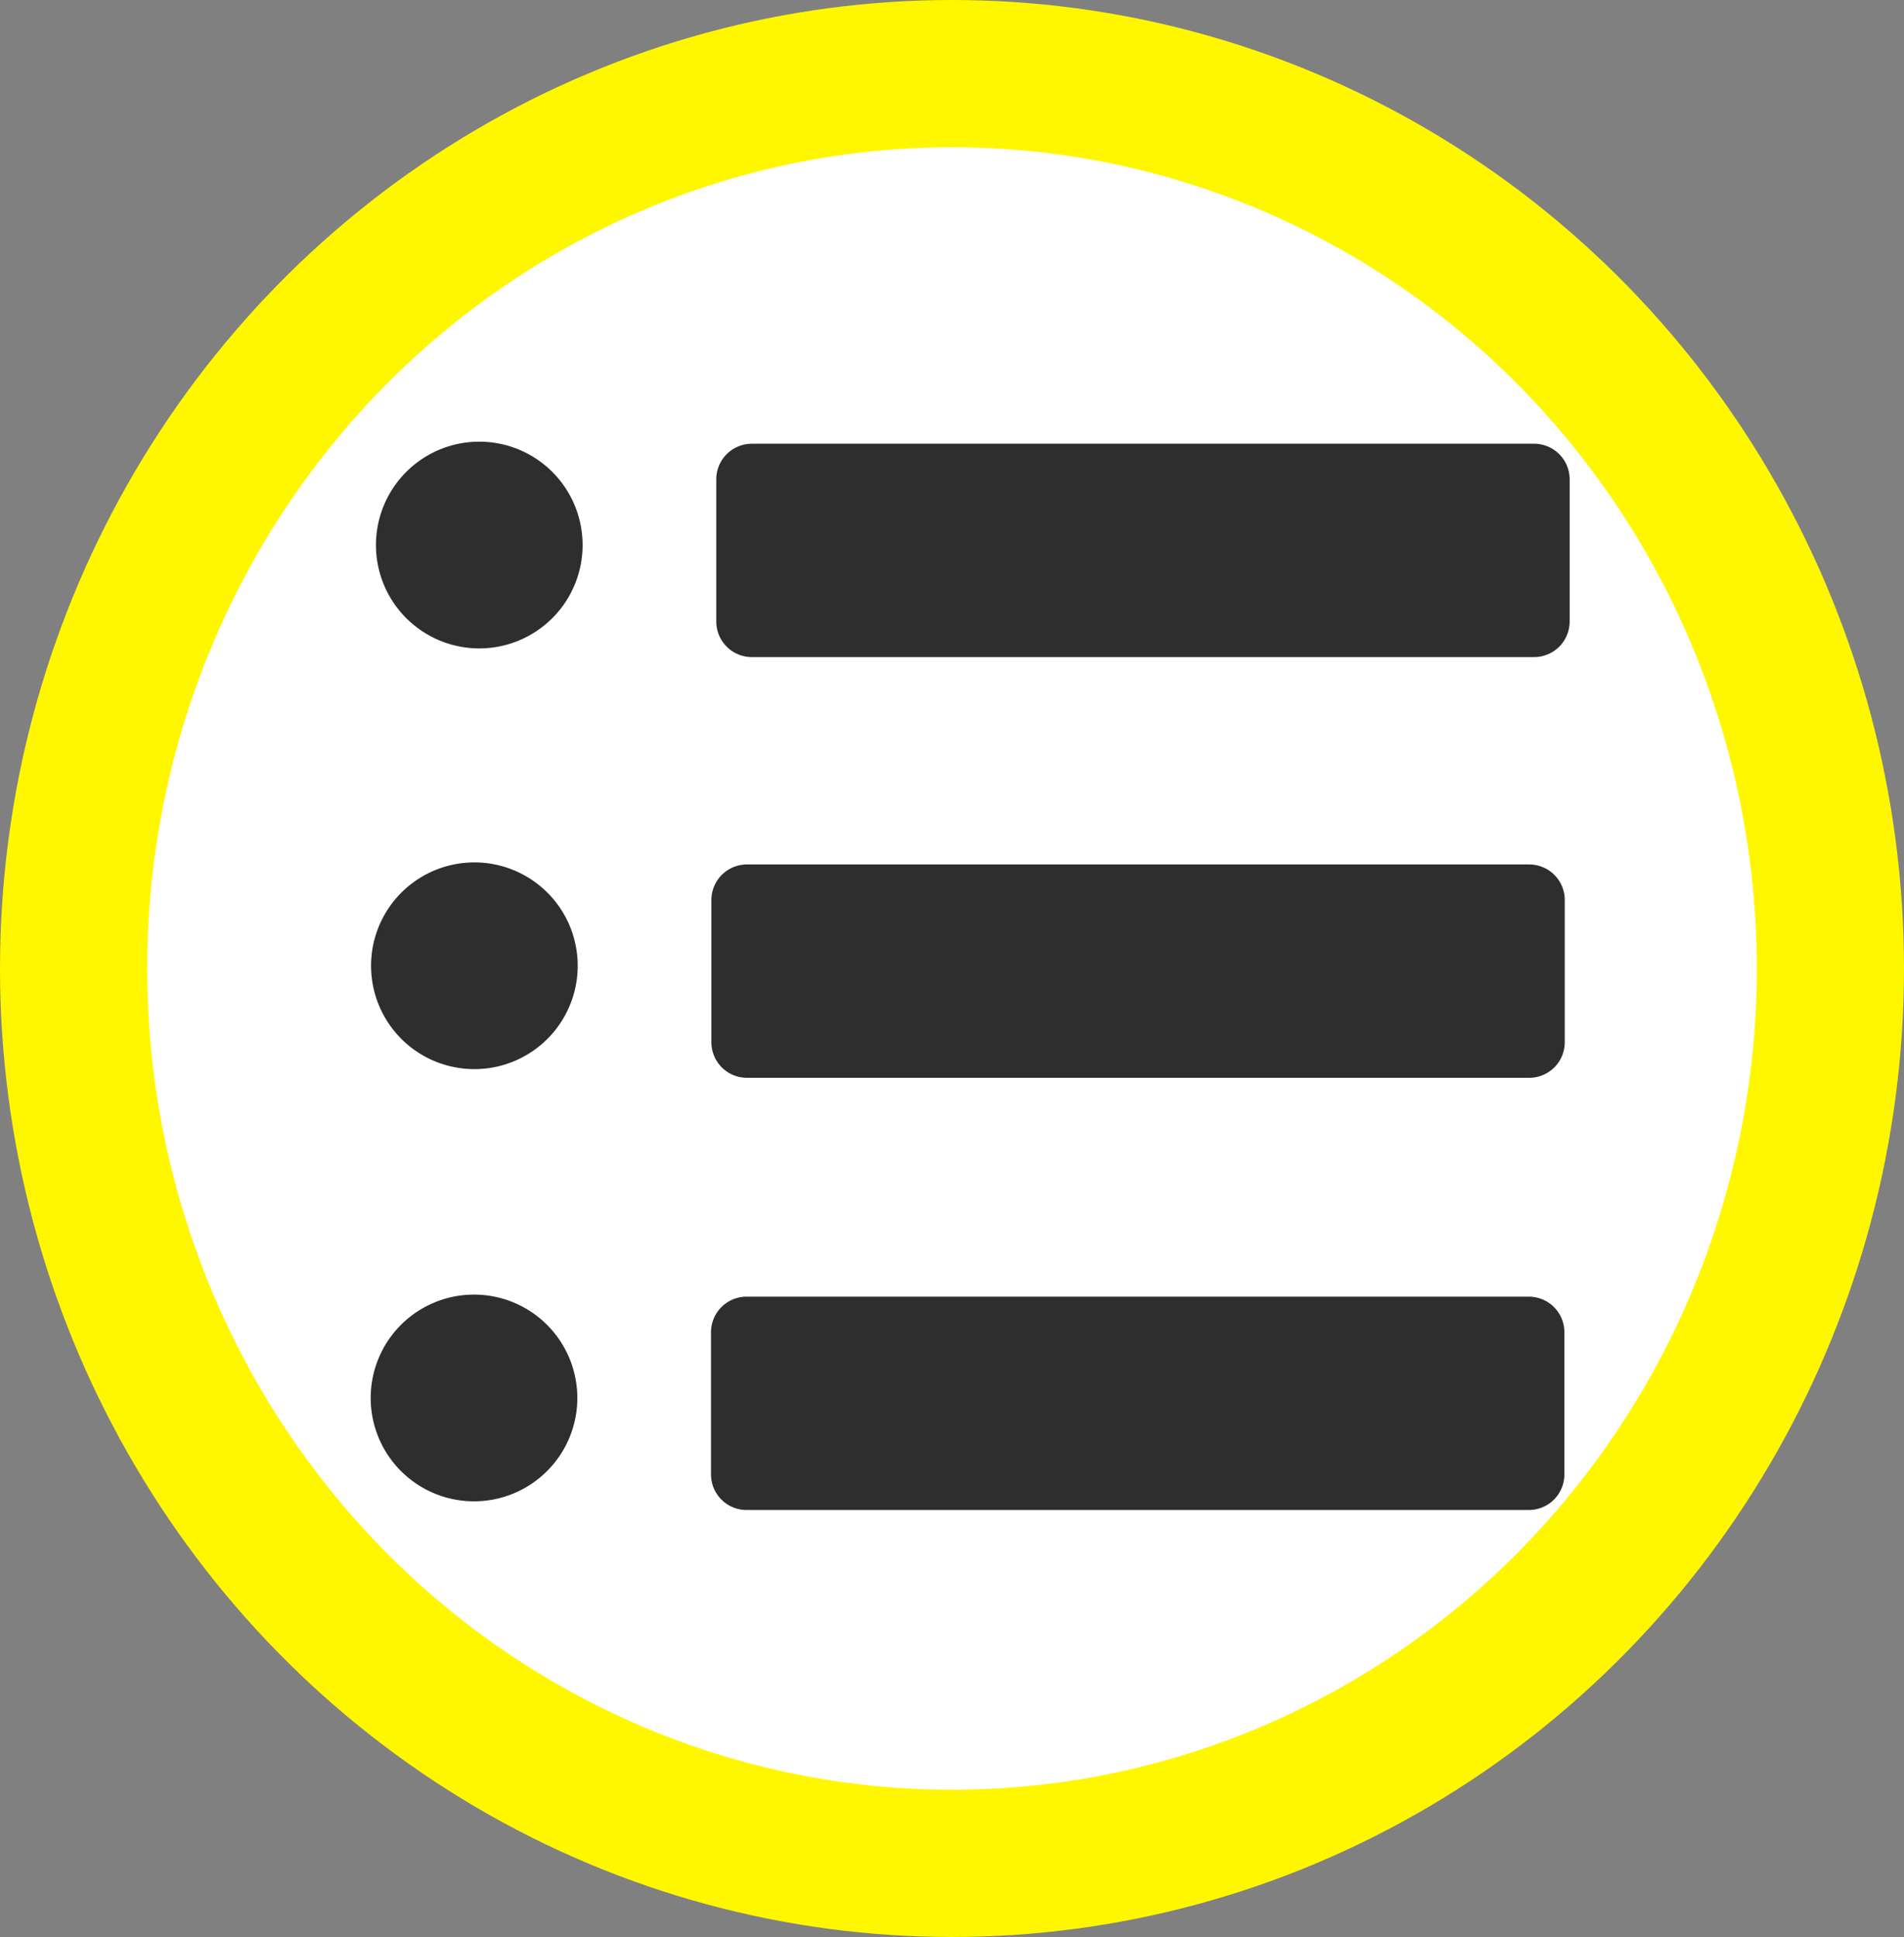 <?xml version="1.0" encoding="UTF-8" standalone="no"?>
<!-- Generator: Adobe Illustrator 16.0.0, SVG Export Plug-In . SVG Version: 6.00 Build 0)  -->

<svg
   xmlns:dc="http://purl.org/dc/elements/1.1/"
   xmlns:cc="http://creativecommons.org/ns#"
   xmlns:rdf="http://www.w3.org/1999/02/22-rdf-syntax-ns#"
   xmlns:svg="http://www.w3.org/2000/svg"
   xmlns="http://www.w3.org/2000/svg"
   xmlns:sodipodi="http://sodipodi.sourceforge.net/DTD/sodipodi-0.dtd"
   xmlns:inkscape="http://www.inkscape.org/namespaces/inkscape"
   version="1.1"
   id="svg2"
   inkscape:output_extension="org.inkscape.output.svg.inkscape"
   sodipodi:docname="geopuntSetting_2.svg"
   inkscape:version="0.91pre4 r13712"
   sodipodi:version="0.32"
   x="0px"
   y="0px"
   width="75.561mm"
   height="76.86mm"
   viewBox="0 0 267.737 272.34"
   enable-background="new 0 0 580 580"
   xml:space="preserve"><rect x="0" y="0" width="267.737" height="272.34" fill="#808080" stroke="none"/><sodipodi:namedview
     showgrid="true"
     inkscape:cy="121.80544"
     inkscape:cx="-22.346879"
     inkscape:zoom="1.3034483"
     pagecolor="#ffffff"
     bordercolor="#666666"
     guidetolerance="10.0"
     objecttolerance="10.0"
     gridtolerance="10.0"
     borderopacity="1.0"
     id="base"
     inkscape:current-layer="layer1"
     inkscape:window-y="4"
     inkscape:window-x="-1"
     inkscape:pageopacity="0.0"
     inkscape:pageshadow="2"
     inkscape:window-height="936"
     inkscape:window-width="1271"
     inkscape:snap-grids="true"
     units="mm"
     fit-margin-top="0"
     fit-margin-left="0"
     fit-margin-right="0"
     fit-margin-bottom="0"
     inkscape:window-maximized="0"
     showguides="true"
     inkscape:guide-bbox="true"><inkscape:grid
       type="xygrid"
       id="grid4571"
       originx="-0.391"
       originy="-0.391" /><sodipodi:guide
       position="39.609,399.609"
       orientation="0,1"
       id="guide4220" /><sodipodi:guide
       position="219.609,59.609"
       orientation="1,0"
       id="guide4222" /></sodipodi:namedview><defs
     id="defs4"><inkscape:perspective
       inkscape:vp_z="580 : 290 : 1"
       inkscape:vp_y="0 : 1000 : 0"
       inkscape:vp_x="0 : 290 : 1"
       sodipodi:type="inkscape:persp3d"
       id="perspective2441"
       inkscape:persp3d-origin="290 : 193.33333 : 1" /><inkscape:perspective
       inkscape:vp_z="744.09448 : 526.18109 : 1"
       inkscape:vp_y="0 : 1000 : 0"
       inkscape:vp_x="0 : 526.18109 : 1"
       sodipodi:type="inkscape:persp3d"
       id="perspective2466"
       inkscape:persp3d-origin="372.04724 : 350.78739 : 1" /><inkscape:perspective
       inkscape:vp_z="744.09448 : 526.18109 : 1"
       inkscape:vp_y="0 : 1000 : 0"
       inkscape:vp_x="0 : 526.18109 : 1"
       sodipodi:type="inkscape:persp3d"
       id="perspective3333"
       inkscape:persp3d-origin="372.04724 : 350.78739 : 1" /><inkscape:perspective
       inkscape:vp_z="744.09448 : 526.18109 : 1"
       inkscape:vp_y="0 : 1000 : 0"
       inkscape:vp_x="0 : 526.18109 : 1"
       sodipodi:type="inkscape:persp3d"
       id="perspective3401"
       inkscape:persp3d-origin="372.04724 : 350.78739 : 1" /><inkscape:perspective
       inkscape:vp_z="744.09448 : 526.18109 : 1"
       inkscape:vp_y="0 : 1000 : 0"
       inkscape:vp_x="0 : 526.18109 : 1"
       sodipodi:type="inkscape:persp3d"
       id="perspective3464"
       inkscape:persp3d-origin="372.04724 : 350.78739 : 1" /><inkscape:perspective
       inkscape:vp_z="450 : 225 : 1"
       inkscape:vp_y="0 : 1000 : 0"
       inkscape:vp_x="0 : 225 : 1"
       sodipodi:type="inkscape:persp3d"
       id="perspective3581"
       inkscape:persp3d-origin="225 : 150 : 1" /><inkscape:perspective
       inkscape:vp_z="450 : 225 : 1"
       inkscape:vp_y="0 : 1000 : 0"
       inkscape:vp_x="0 : 225 : 1"
       sodipodi:type="inkscape:persp3d"
       id="perspective4312"
       inkscape:persp3d-origin="225 : 150 : 1" /><inkscape:perspective
       inkscape:vp_z="744.09448 : 526.18109 : 1"
       inkscape:vp_y="0 : 1000 : 0"
       inkscape:vp_x="0 : 526.18109 : 1"
       sodipodi:type="inkscape:persp3d"
       id="perspective8860"
       inkscape:persp3d-origin="372.04724 : 350.78739 : 1" /><inkscape:perspective
       inkscape:vp_z="744.09448 : 526.18109 : 1"
       inkscape:vp_y="0 : 1000 : 0"
       inkscape:vp_x="0 : 526.18109 : 1"
       sodipodi:type="inkscape:persp3d"
       id="perspective8887"
       inkscape:persp3d-origin="372.04724 : 350.78739 : 1" /><inkscape:perspective
       inkscape:vp_z="32 : 16 : 1"
       inkscape:vp_y="0 : 1000 : 0"
       inkscape:vp_x="0 : 16 : 1"
       sodipodi:type="inkscape:persp3d"
       id="perspective4904"
       inkscape:persp3d-origin="16 : 10.666667 : 1" /><inkscape:perspective
       inkscape:vp_z="12 : 6 : 1"
       inkscape:vp_y="0 : 1000 : 0"
       inkscape:vp_x="0 : 6 : 1"
       sodipodi:type="inkscape:persp3d"
       id="perspective4668"
       inkscape:persp3d-origin="6 : 4 : 1" /><inkscape:perspective
       inkscape:vp_z="744.09448 : 526.18109 : 1"
       inkscape:vp_y="0 : 1000 : 0"
       inkscape:vp_x="0 : 526.18109 : 1"
       sodipodi:type="inkscape:persp3d"
       id="perspective4471"
       inkscape:persp3d-origin="372.04724 : 350.78739 : 1" /><inkscape:perspective
       inkscape:vp_z="60 : 30 : 1"
       inkscape:vp_y="0 : 1000 : 0"
       inkscape:vp_x="0 : 30 : 1"
       sodipodi:type="inkscape:persp3d"
       id="perspective3452"
       inkscape:persp3d-origin="29.999999 : 20 : 1" /><inkscape:perspective
       inkscape:vp_z="580 : 290 : 1"
       inkscape:vp_y="0 : 1000 : 0"
       inkscape:vp_x="0 : 290 : 1"
       sodipodi:type="inkscape:persp3d"
       id="perspective9479"
       inkscape:persp3d-origin="290 : 193.33333 : 1" /><inkscape:perspective
       id="perspective41"
       inkscape:persp3d-origin="306 : 264 : 1"
       inkscape:vp_z="612 : 396 : 1"
       inkscape:vp_y="0 : 1000 : 0"
       inkscape:vp_x="0 : 396 : 1"
       sodipodi:type="inkscape:persp3d" /><linearGradient
       y2="543.014"
       x2="248.221"
       y1="156.264"
       x1="243.209"
       gradientUnits="userSpaceOnUse"
       id="Gradient_1"
       gradientTransform="matrix(0.494,0,0,0.513,10.432,-44.474)"><stop
         id="stop26"
         stop-color="#0093FF"
         offset="0.194" /><stop
         id="stop28"
         stop-opacity="0.971"
         stop-color="#00307C"
         offset="1" /><stop
         id="stop30"
         stop-color="#647191"
         offset="1" /></linearGradient><radialGradient
       r="75.721"
       cy="269.279"
       cx="245.979"
       gradientUnits="userSpaceOnUse"
       id="Gradient_2"><stop
         id="stop33"
         stop-color="#FFFFFF"
         offset="0" /><stop
         id="stop35"
         stop-color="#BFBFBF"
         offset="1" /></radialGradient></defs><g
     inkscape:groupmode="layer"
     id="layer2"
     inkscape:label="basis"
     sodipodi:insensitive="true"><ellipse
       style="fill:#ffffff;fill-rule:evenodd;stroke:#fff700;stroke-width:20.7;stroke-linecap:butt;stroke-linejoin:miter;stroke-miterlimit:4;stroke-dasharray:none;stroke-opacity:1"
       id="path3353"
       cx="133.869"
       cy="136.17"
       rx="123.519"
       ry="125.82" /></g><g
     inkscape:groupmode="layer"
     id="layer1"
     inkscape:label="icoon"><g
       id="g4238"
       style="stroke-width:10;stroke-miterlimit:4;stroke-dasharray:none;fill:#2e2e2e;fill-opacity:1;stroke:#2e2e2e;stroke-opacity:1"><path
         d="m 76.925,76.633 a 9.529,9.534 0 0 1 -9.475,9.533 9.529,9.534 0 0 1 -9.583,-9.425 9.529,9.534 0 0 1 9.366,-9.641 9.529,9.534 0 0 1 9.689,9.315 l -9.527,0.217 z"
         sodipodi:end="6.2604265"
         sodipodi:start="0"
         sodipodi:ry="9.5336294"
         sodipodi:rx="9.5291214"
         sodipodi:cy="76.63308"
         sodipodi:cx="67.395752"
         sodipodi:type="arc"
         id="path4190"
         style="fill:#2e2e2e;fill-opacity:1;stroke:#2e2e2e;stroke-width:10;stroke-linejoin:round;stroke-miterlimit:4;stroke-dasharray:none;stroke-opacity:1" /><rect
         y="67.387"
         x="105.72"
         height="20"
         width="110"
         id="rect4192"
         style="fill:#2e2e2e;fill-opacity:1;stroke:#2e2e2e;stroke-width:10;stroke-linejoin:round;stroke-miterlimit:4;stroke-dasharray:none;stroke-opacity:1" /><path
         d="m 76.237,135.787 a 9.529,9.534 0 0 1 -9.475,9.533 9.529,9.534 0 0 1 -9.583,-9.425 9.529,9.534 0 0 1 9.366,-9.641 9.529,9.534 0 0 1 9.689,9.315 l -9.527,0.217 z"
         sodipodi:end="6.2604265"
         sodipodi:start="0"
         sodipodi:ry="9.5336294"
         sodipodi:rx="9.5291214"
         sodipodi:cy="135.78653"
         sodipodi:cx="66.707924"
         sodipodi:type="arc"
         id="path4190-7"
         style="fill:#2e2e2e;fill-opacity:1;stroke:#2e2e2e;stroke-width:10;stroke-linejoin:round;stroke-miterlimit:4;stroke-dasharray:none;stroke-opacity:1" /><rect
         y="126.54"
         x="105.033"
         height="20"
         width="110"
         id="rect4192-9"
         style="fill:#2e2e2e;fill-opacity:1;stroke:#2e2e2e;stroke-width:10;stroke-linejoin:round;stroke-miterlimit:4;stroke-dasharray:none;stroke-opacity:1" /><path
         d="m 76.184,196.554 a 9.529,9.534 0 0 1 -9.475,9.533 9.529,9.534 0 0 1 -9.583,-9.425 9.529,9.534 0 0 1 9.366,-9.641 9.529,9.534 0 0 1 9.689,9.315 l -9.527,0.217 z"
         sodipodi:end="6.2604265"
         sodipodi:start="0"
         sodipodi:ry="9.5336294"
         sodipodi:rx="9.5291214"
         sodipodi:cy="196.55371"
         sodipodi:cx="66.655014"
         sodipodi:type="arc"
         id="path4190-4"
         style="fill:#2e2e2e;fill-opacity:1;stroke:#2e2e2e;stroke-width:10;stroke-linejoin:round;stroke-miterlimit:4;stroke-dasharray:none;stroke-opacity:1" /><rect
         y="187.308"
         x="104.98"
         height="20"
         width="110"
         id="rect4192-1"
         style="fill:#2e2e2e;fill-opacity:1;stroke:#2e2e2e;stroke-width:10;stroke-linejoin:round;stroke-miterlimit:4;stroke-dasharray:none;stroke-opacity:1" /></g></g></svg>